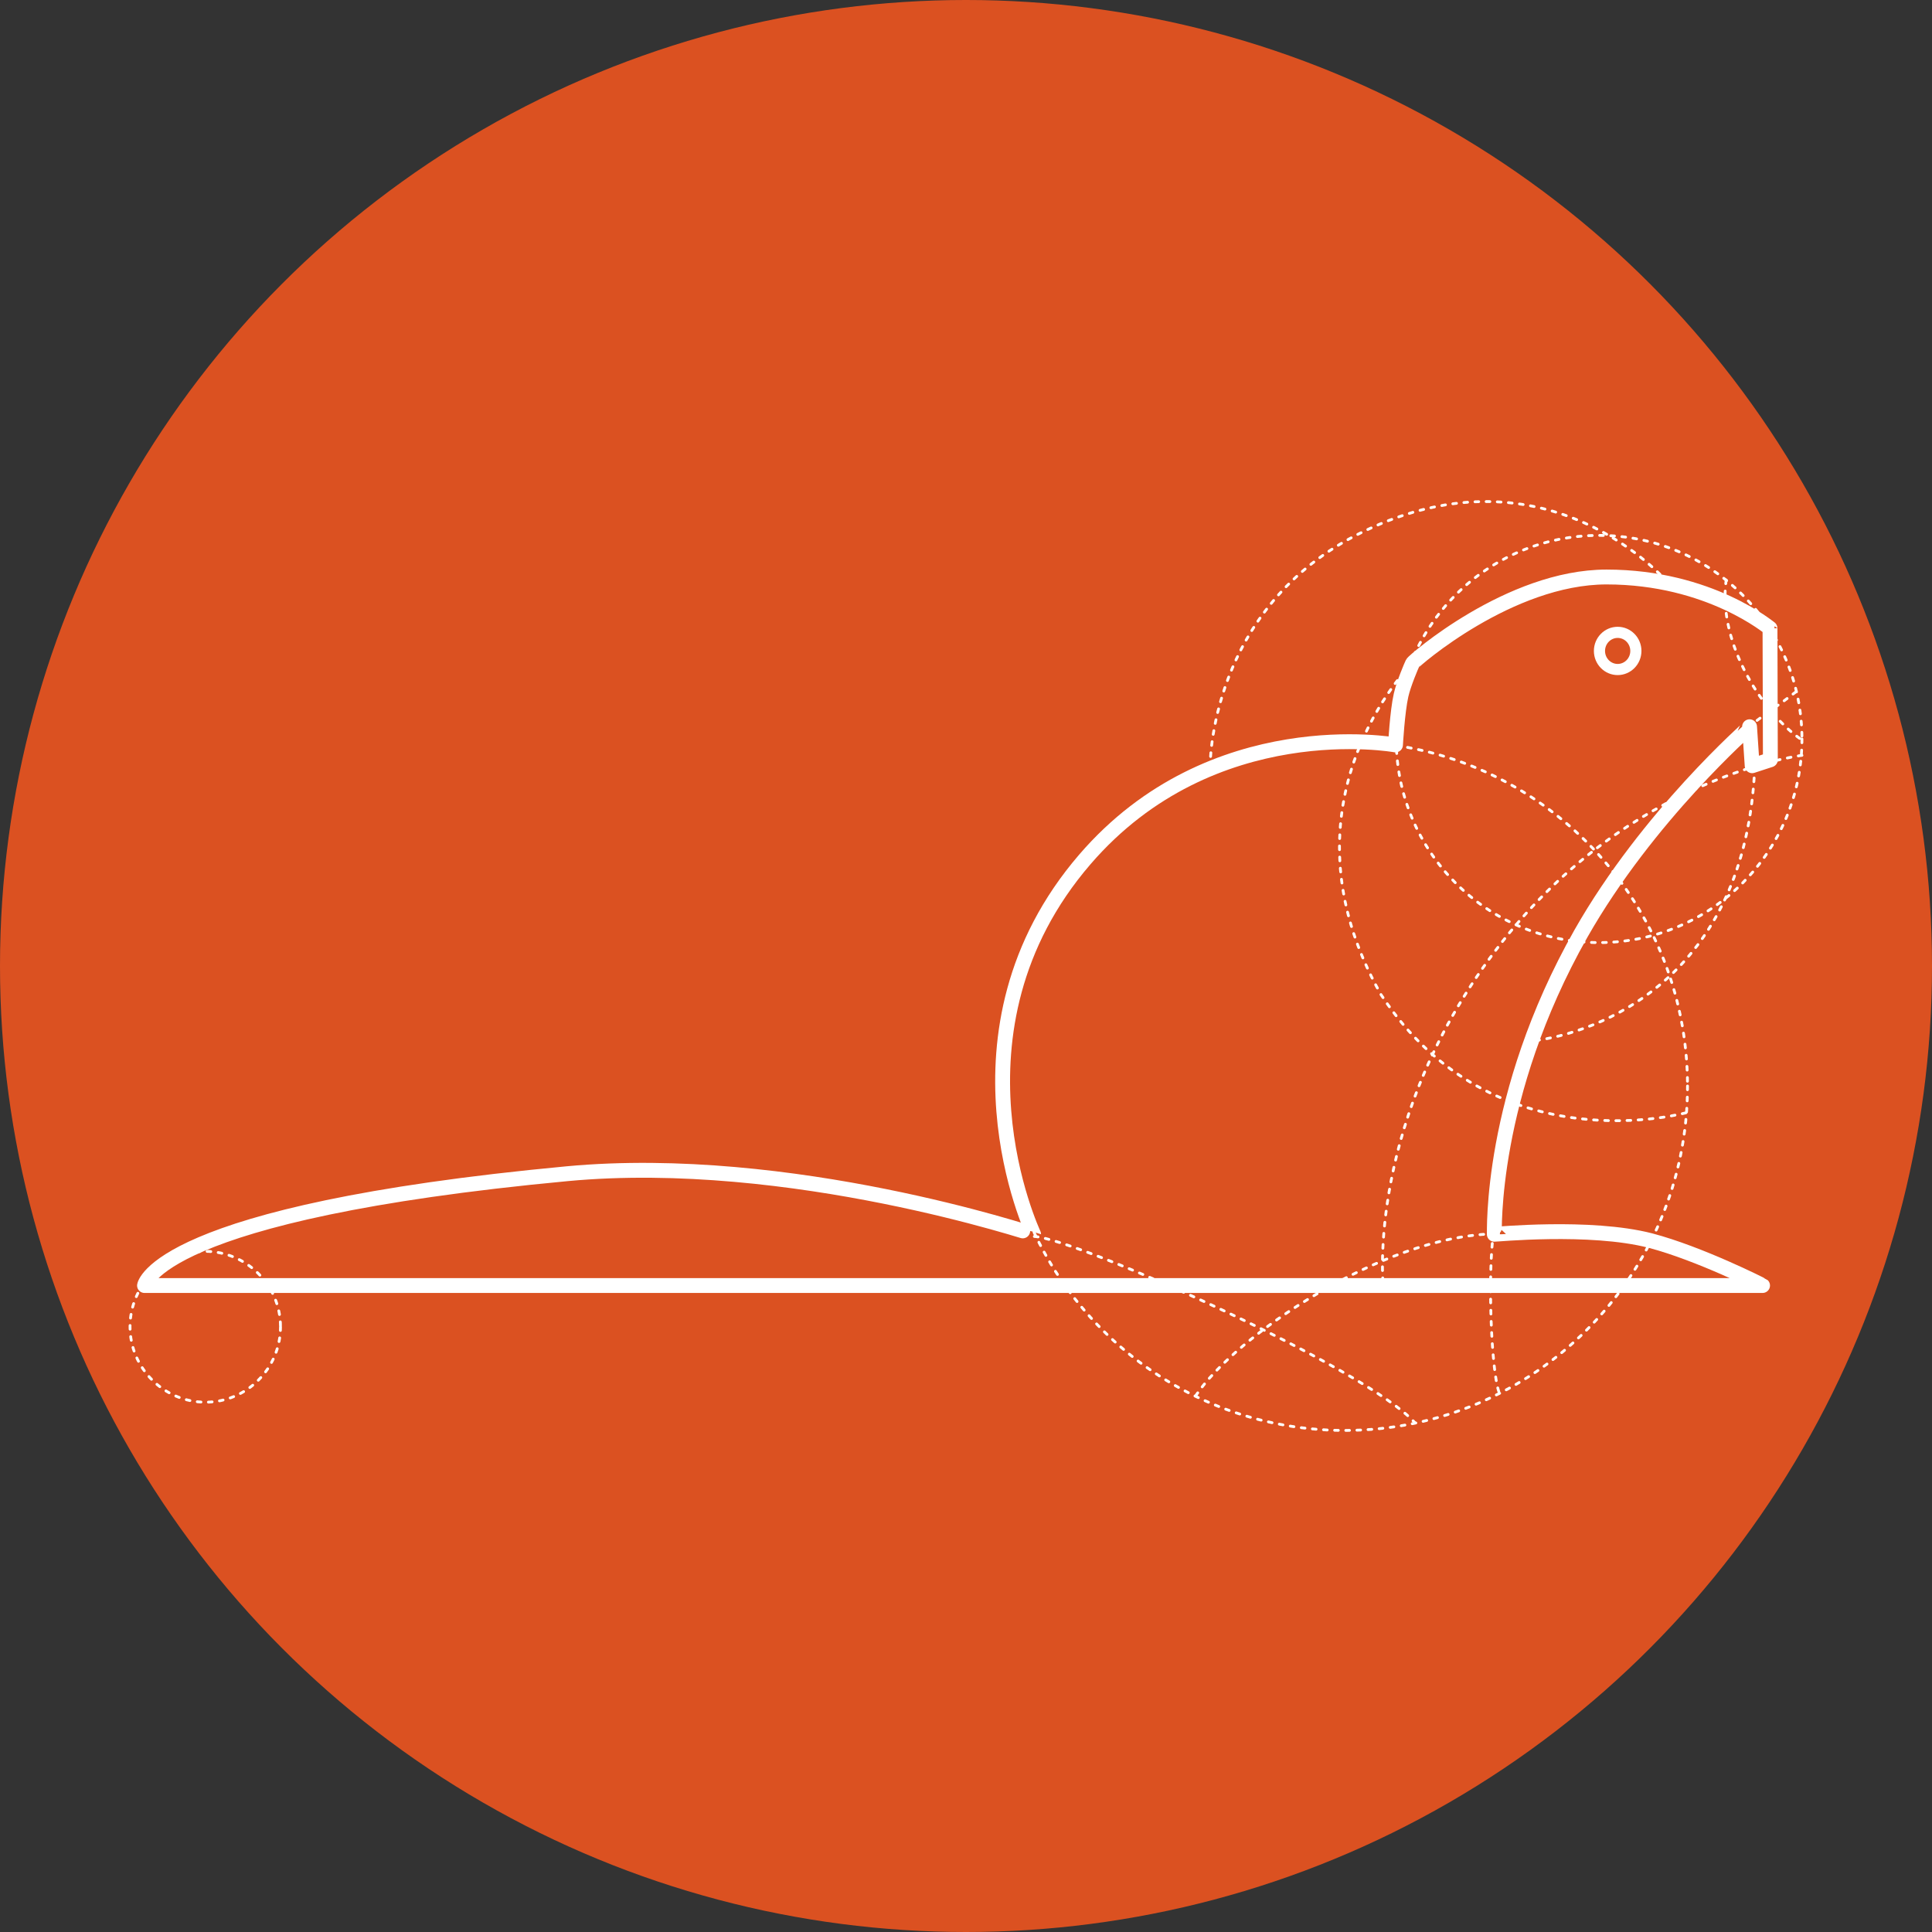 <?xml version="1.0" encoding="UTF-8" standalone="no"?>
<!-- Generator: Adobe Illustrator 23.0.3, SVG Export Plug-In . SVG Version: 6.00 Build 0)  -->

<svg
   xmlns:dc="http://purl.org/dc/elements/1.1/"
   xmlns:cc="http://creativecommons.org/ns#"
   xmlns:rdf="http://www.w3.org/1999/02/22-rdf-syntax-ns#"
   xmlns:svg="http://www.w3.org/2000/svg"
   xmlns="http://www.w3.org/2000/svg"
   xmlns:sodipodi="http://sodipodi.sourceforge.net/DTD/sodipodi-0.dtd"
   xmlns:inkscape="http://www.inkscape.org/namespaces/inkscape"
   version="1.1"
   id="Layer_1"
   x="0px"
   y="0px"
   viewBox="0 0 520 520"
   xml:space="preserve"
   sodipodi:docname="Ubuntu-Badge-Bionic_Beaver.svg"
   width="400"
   height="400"
   inkscape:version="0.92.2 5c3e80d, 2017-08-06"><rect x="0" y="0" width="520" height="520" fill="#333333" stroke="none"/><defs
     id="defs47" /><sodipodi:namedview
     pagecolor="#ffffff"
     bordercolor="#666666"
     borderopacity="1"
     objecttolerance="10"
     gridtolerance="10"
     guidetolerance="10"
     inkscape:pageopacity="0"
     inkscape:pageshadow="2"
     inkscape:window-width="1393"
     inkscape:window-height="733"
     id="namedview45"
     showgrid="false"
     scale-x="1.3"
     fit-margin-top="0"
     fit-margin-left="0"
     fit-margin-right="0"
     fit-margin-bottom="0"
     inkscape:zoom="1.39"
     inkscape:cx="198.56115"
     inkscape:cy="200"
     inkscape:window-x="463"
     inkscape:window-y="64"
     inkscape:window-maximized="0"
     inkscape:current-layer="Layer_1" /><style
     type="text/css"
     id="style2">
	.st0{fill:none;stroke:#B76B00;stroke-width:0.75;stroke-linecap:round;stroke-dasharray:1,2;}
	.st1{fill:none;stroke:#FF9500;stroke-width:3;stroke-linecap:round;}
	.st2{fill:none;stroke:#FF9500;stroke-width:4;stroke-linecap:round;stroke-linejoin:round;}
</style><title
     id="title4">Ubuntu Bionic Beaver</title><circle
     style="opacity:0.92;vector-effect:none;fill:#e95420;fill-opacity:1;stroke:none;stroke-width:0.957;stroke-linecap:butt;stroke-linejoin:round;stroke-miterlimit:4;stroke-dasharray:none;stroke-dashoffset:0;stroke-opacity:1;paint-order:stroke fill markers"
     id="path856"
     cx="260"
     cy="260"
     r="260" /><g
     id="g877"
     transform="translate(9.997,-800)"><g
       style="display:inline"
       transform="translate(0,910)"
       id="g36"><path
         style="fill:none;stroke:#ffffff;stroke-width:0.75;stroke-linecap:round;stroke-dasharray:1, 2;stroke-opacity:1"
         inkscape:connector-curvature="0"
         id="path6"
         d="m 392,221.7 c -1.6,10.5 -0.7,37.3 1.5,43.1"
         class="st0" /><path
         style="fill:none;stroke:#ffffff;stroke-width:0.75;stroke-linecap:round;stroke-dasharray:1, 2;stroke-opacity:1"
         inkscape:connector-curvature="0"
         id="path8"
         d="m 65.5,247.1 c 0,11.2 -9.1,20.3 -20.2,20.3 -11.1,0 -20.3,-9.1 -20.3,-20.3 0,-11.2 9.1,-20.3 20.2,-20.3 11.1,0 20.3,9.1 20.3,20.3 z"
         class="st0" /><path
         style="fill:none;stroke:#ffffff;stroke-width:0.75;stroke-linecap:round;stroke-dasharray:1, 2;stroke-opacity:1"
         inkscape:connector-curvature="0"
         id="path10"
         d="m 444.2,182.3 c 0,51.2 -41.3,92.7 -92.3,92.7 -51,0 -92.3,-41.5 -92.3,-92.7 0,-51.2 41.3,-92.7 92.3,-92.7 51,0 92.3,41.5 92.3,92.7 z"
         class="st0" /><path
         style="fill:none;stroke:#ffffff;stroke-width:0.75;stroke-linecap:round;stroke-dasharray:1, 2;stroke-opacity:1"
         inkscape:connector-curvature="0"
         id="path12"
         d="m 475,88.9 c 0,30.3 -24.4,54.8 -54.6,54.8 -30.2,0 -54.6,-24.5 -54.6,-54.8 0,-30.3 24.4,-54.8 54.6,-54.8 30.2,0 54.6,24.5 54.6,54.8 z"
         class="st0" /><path
         style="fill:none;stroke:#ffffff;stroke-width:0.75;stroke-linecap:round;stroke-dasharray:1, 2;stroke-opacity:1"
         inkscape:connector-curvature="0"
         id="path14"
         d="M 475,89.1"
         class="st0" /><path
         style="fill:none;stroke:#ffffff;stroke-width:0.75;stroke-linecap:round;stroke-dasharray:1, 2;stroke-opacity:1"
         inkscape:connector-curvature="0"
         id="path16"
         d="M 459.1,69.6"
         class="st0" /><path
         style="fill:none;stroke:#ffffff;stroke-width:0.75;stroke-linecap:round;stroke-dasharray:1, 2;stroke-opacity:1"
         inkscape:connector-curvature="0"
         id="path18"
         d="M 454.6,46.1"
         class="st0" /><path
         style="fill:none;stroke:#ffffff;stroke-width:0.75;stroke-linecap:round;stroke-dasharray:1, 2;stroke-opacity:1"
         inkscape:connector-curvature="0"
         id="path20"
         d="m 454.6,46.1 c -2.4,17.4 10.4,36.3 20.3,43"
         class="st0" /><path
         style="fill:none;stroke:#ffffff;stroke-width:0.75;stroke-linecap:round;stroke-dasharray:1, 2;stroke-opacity:1"
         inkscape:connector-curvature="0"
         id="path22"
         d="m 370,68.6 c 0,0 -37.6,37.3 -8.3,89.1 30.5,46.5 82.5,31.7 82.5,31.7"
         class="st0" /><path
         style="fill:none;stroke:#ffffff;stroke-width:0.75;stroke-linecap:round;stroke-dasharray:1, 2;stroke-opacity:1"
         inkscape:connector-curvature="0"
         id="path24"
         d="m 315.7,96.6 c 0,0 -0.6,-43.2 41.2,-63.5 49.9,-24.2 81.8,13.5 81.8,13.5"
         class="st0" /><path
         style="fill:none;stroke:#ffffff;stroke-width:0.75;stroke-linecap:round;stroke-dasharray:1, 2;stroke-opacity:1"
         inkscape:connector-curvature="0"
         id="path26"
         d="m 473.4,76.2 c -4.1,3.2 -8.3,6 -12.5,9.2"
         class="st0" /><path
         style="fill:none;stroke:#ffffff;stroke-width:0.75;stroke-linecap:round;stroke-dasharray:1, 2;stroke-opacity:1"
         inkscape:connector-curvature="0"
         id="path28"
         d="m 475,93.3 c 0,0 -46,5.7 -81,50.6 -36.5,46.9 -31.7,92.2 -31.7,92.2"
         class="st0" /><path
         style="fill:none;stroke:#ffffff;stroke-width:0.75;stroke-linecap:round;stroke-dasharray:1, 2;stroke-opacity:1"
         inkscape:connector-curvature="0"
         id="path30"
         d="m 462.3,96.4 c -2.4,57.3 -42.4,71.7 -60,73.8"
         class="st0" /><path
         style="fill:none;stroke:#ffffff;stroke-width:0.75;stroke-linecap:round;stroke-dasharray:1, 2;stroke-opacity:1"
         inkscape:connector-curvature="0"
         id="path32"
         d="m 311.8,265.7 c 10.7,-16.1 50.1,-42.8 80,-43.6"
         class="st0" /><path
         style="fill:none;stroke:#ffffff;stroke-width:0.75;stroke-linecap:round;stroke-dasharray:1, 2;stroke-opacity:1"
         inkscape:connector-curvature="0"
         id="path34"
         d="m 268.4,222.8 c 11.6,0.7 89.2,35.4 102.4,50.1"
         class="st0" /></g><g
       style="display:inline"
       transform="translate(0,910)"
       id="g42"><ellipse
         style="fill:none;stroke:#ffffff;stroke-width:3;stroke-linecap:round;stroke-opacity:1"
         id="ellipse38"
         ry="5"
         rx="4.9"
         cy="65.2"
         cx="425.4"
         class="st1"
         inkscape:label="ellipse38" /><path
         style="fill:none;stroke:#ffffff;stroke-width:4;stroke-linecap:round;stroke-linejoin:round;stroke-miterlimit:4;stroke-dasharray:none;stroke-opacity:1"
         inkscape:connector-curvature="0"
         id="path40"
         d="m 28.9,236 c 0,0 2.9,-19.7 113.8,-30.1 60.2,-5.6 125.5,16.4 125.5,16.3 0,-0.1 -26,-54.7 13.8,-100.9 34.3,-39.8 83.6,-30.8 83.6,-30.8 0,0 0.5,-9 1.5,-13.4 0.7,-3.1 2.8,-8 3.1,-8.6 0.3,-0.6 26.1,-23.2 52.2,-23.2 27.8,0 44,13.9 44,13.8 l 0.1,35.4 -4.9,1.6 -0.7,-10.5 c 0,0.1 -27.4,24 -45.4,55.7 -24.8,43.8 -23.2,80.8 -23.3,80.9 0,0.1 25.7,-2.5 42,1.7 13.3,3.5 30.1,12 30.2,12.1 z"
         class="st2" /></g></g></svg>